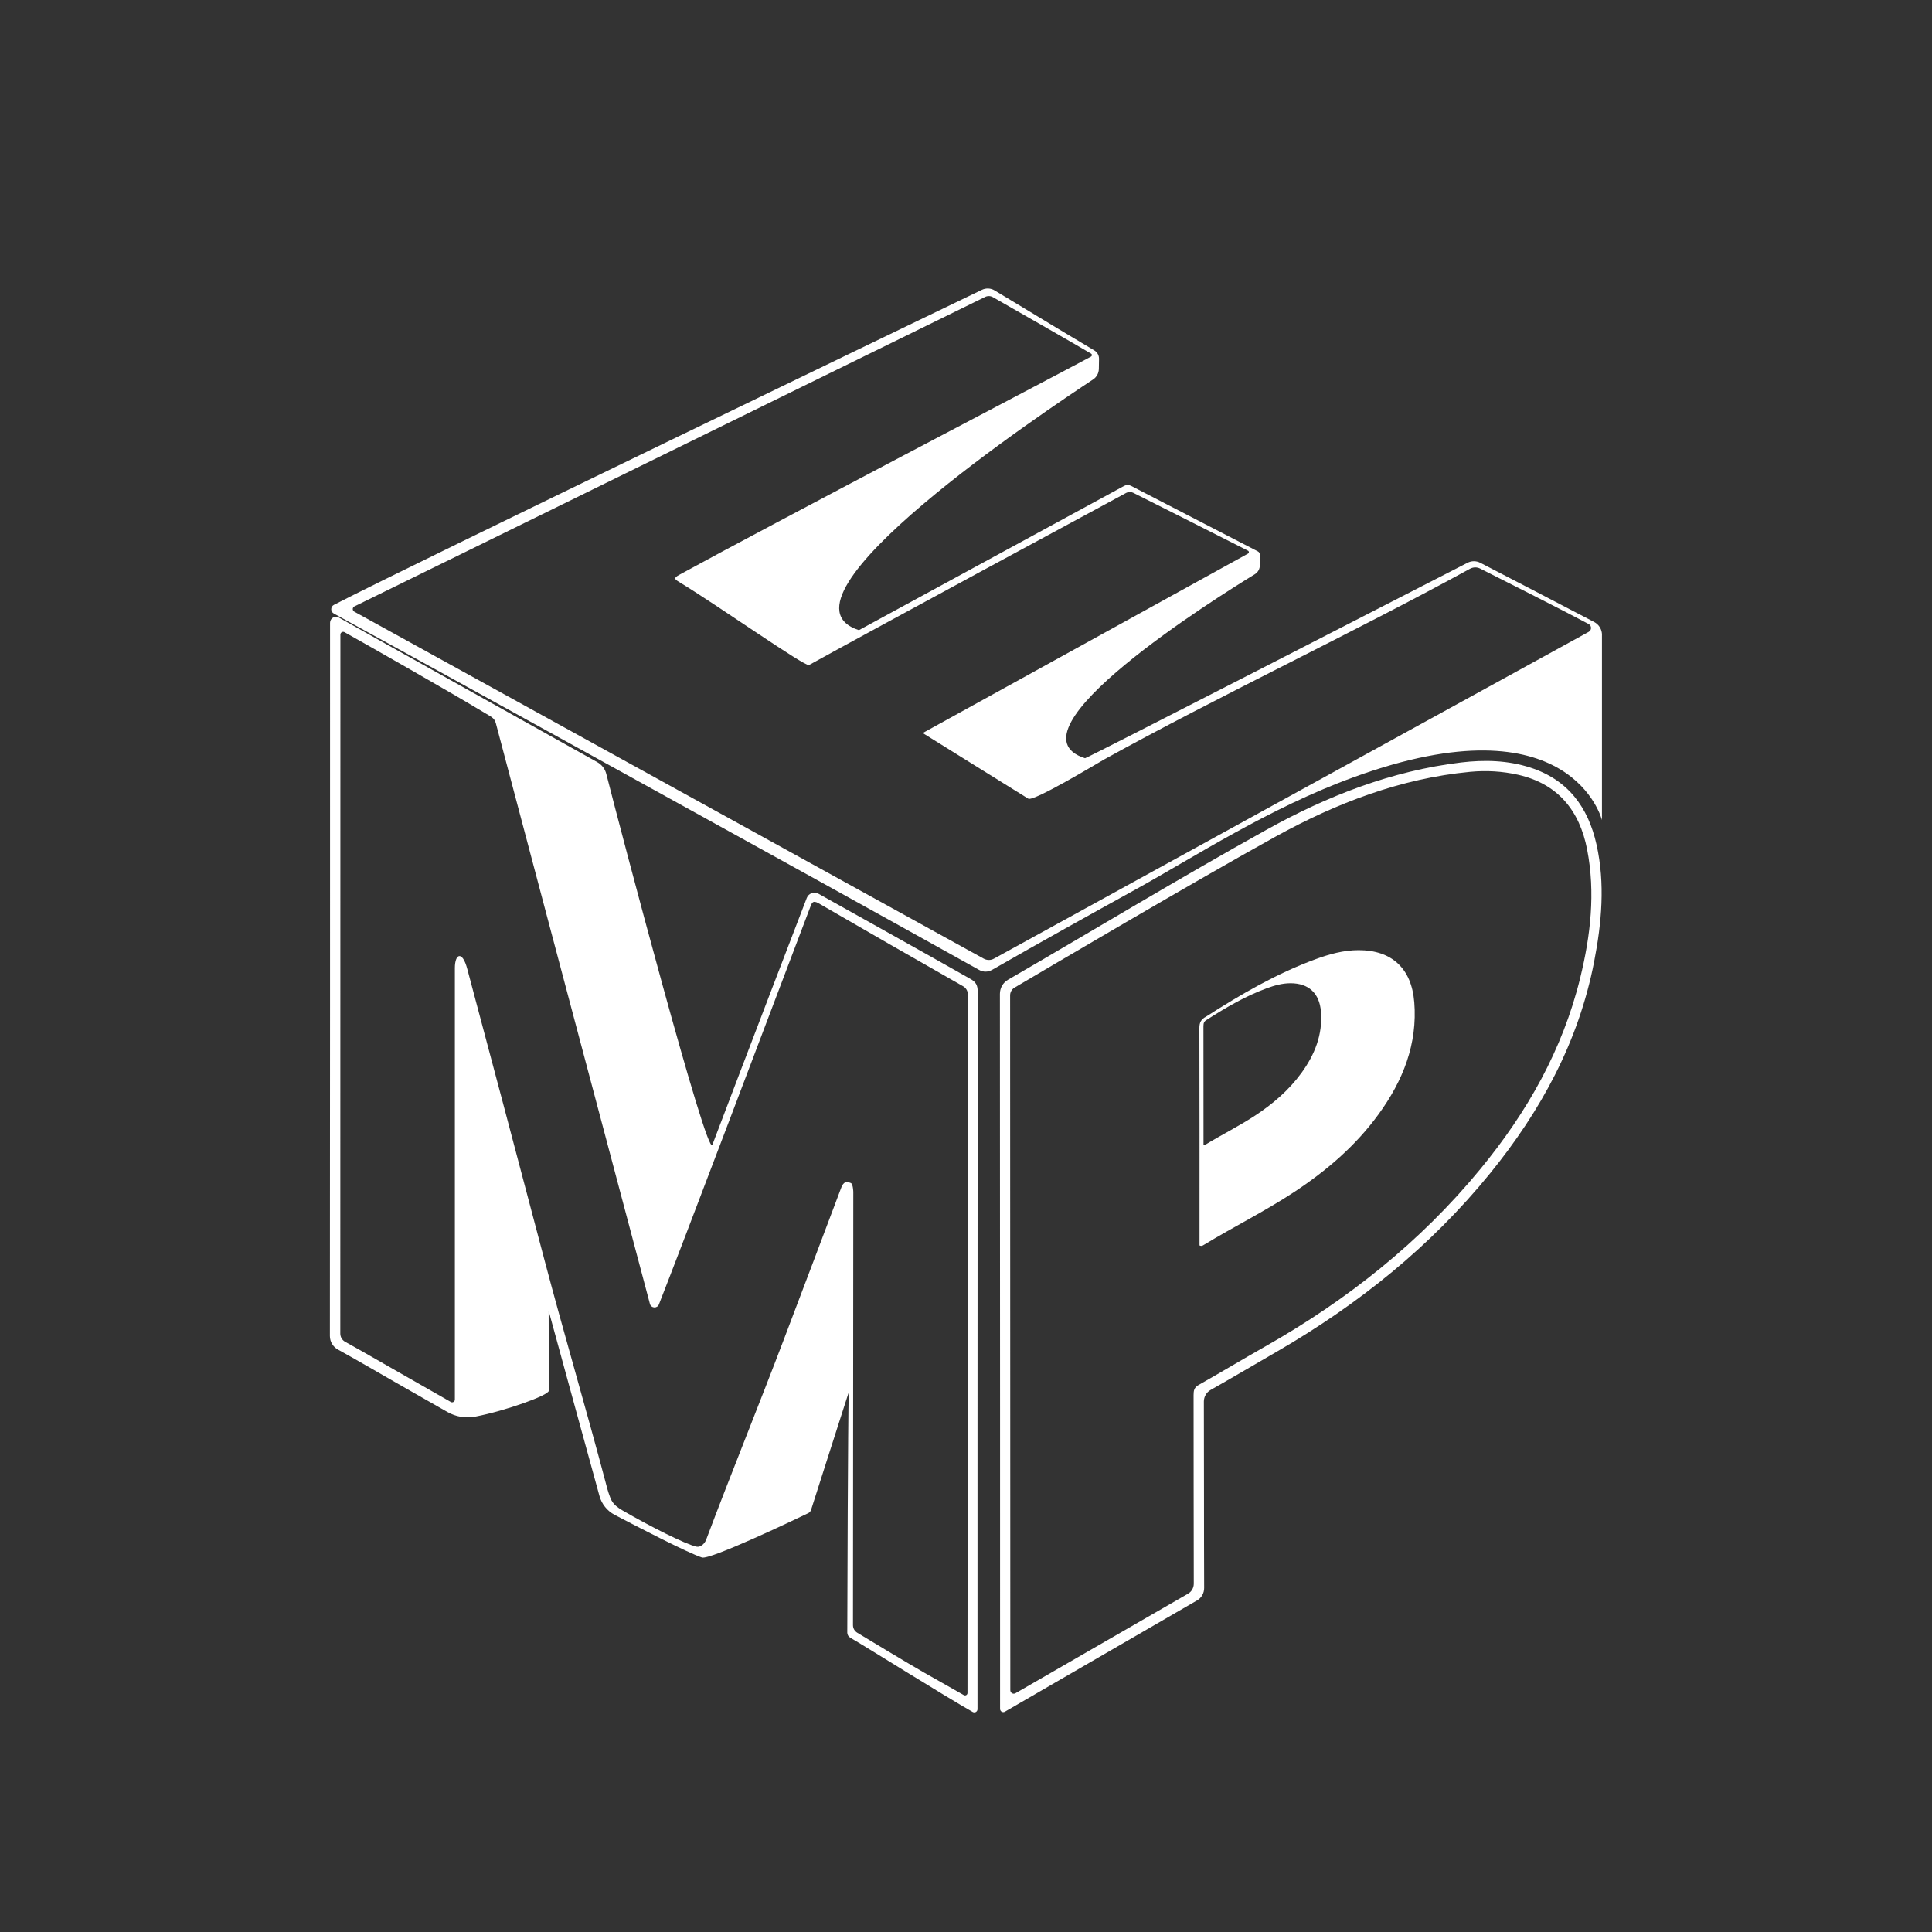 <?xml version="1.0" encoding="UTF-8"?>
<svg
  id="Layer_1"
  data-name="Layer 1"
  xmlns="http://www.w3.org/2000/svg"
  version="1.1" viewBox="0 -80 600 600"
  class='test_logo'
>
  <rect x="0" y="-80" width="600" height="600" fill="#333333" stroke="none"/>
  <defs>
    <style>
      .test_logo {
        width: 200px;
        height: 200px;
        animation: rotateSvg 2s cubic-bezier(0.25, 1, 0.5, 1) infinite;
      }
      
      @keyframes moveM {
        0%, 50%, 100% { transform: translate(0, 0); }
        25% { transform: translate(-50px, 20px); }
        75% { transform: translate(-50px, 20px); }
      }
      
      @keyframes moveE {
        0%, 50%, 100% { transform: translate(0, 0); }
        25% { transform: translate(0, -50px); }
        75% { transform: translate(0, -50px); }
      }
      
      @keyframes moveP {
        0%, 50%, 100% { transform: translate(0, 0); }
        25% { transform: translate(50px, 20px); }
        75% { transform: translate(50px, 20px); }
      }
      
      @keyframes rotateSvg {
        0%, 50% { transform: rotate(0deg); }
        100% { transform: rotate(360deg); }
      }
      
      .latter_m {
        animation: moveM 4s cubic-bezier(0.25, 1, 0.5, 1) infinite;
      }
      
      .latter_e {
        animation: moveE 4s cubic-bezier(0.25, 1, 0.5, 1) infinite;
      }
      
      .latter_p {
        animation: moveP 4s cubic-bezier(0.25, 1, 0.5, 1) infinite;
      }
      
      .latter_m , .latter_e, .latter_p {
        fill: white;
      }
    </style>
  </defs>
  <g>
    <path class="header_little_logo_path latter_m" d="M170.33,323.58c.13.55.05,27.77.09,28.33.1,1.37-13.3,6.21-22.85,8.04-2.97.57-6.04.04-8.67-1.47-5.29-3.04-10.6-6.03-15.89-9.06-6.02-3.44-12-6.96-18.07-10.31-1.53-.84-2.49-2.44-2.49-4.19.06-69.26.05-138.52.05-207.78v-13.72c0-1.43,1.52-2.34,2.76-1.63,5.45,3.11,67.71,37.91,80.23,44.9,1.4.78,2.41,2.1,2.8,3.65,4.39,17.3,31.3,119.52,32.94,115.2,11.46-30.22,25.42-66.53,29.32-76.67.56-1.45,2.27-2.07,3.63-1.31,8.16,4.55,33.7,18.8,47.24,26.48,1.6.91,2.2,1.9,2.2,3.79-.05,69.63-.05,206.19-.05,222.97,0,.76-.81,1.24-1.48.87-8.23-4.62-32.99-20.16-38.05-23.08-.57-.33-.91-.92-.91-1.58.02-10.04.2-65.79.45-74.56,0-.2-11.69,36.43-11.69,36.43-.14.46-.46.84-.9,1.05-4.53,2.18-30.53,14.58-33.01,13.76-4.5-1.49-19.99-9.52-27.1-13.25-2.32-1.22-4.01-3.33-4.71-5.85-5.36-19.47-29.27-106.37-40.75-149.71-.16-.59,15.83,51.19,24.9,88.66ZM139.96,355.39c.57.33,1.3-.08,1.3-.74,0-8.16,0-47.28,0-67.02,0-22.33,0-44.65,0-66.98,0-4.55,2.35-5.54,3.89.39,3.74,13.97,7.46,27.95,11.16,41.93,4.25,16.04,8.48,32.08,12.72,48.12,6.18,23.39,13.13,46.87,19.31,70.26.1.4.31,1.28.67,2.32.79,2.22,1.02,3.48,4.33,5.41,8.27,4.81,19.51,10.5,22.96,11.25,1.24.27,2.53-.92,2.98-2.11,7.66-20.35,16.52-42.12,24.23-62.45,5.88-15.51,11.76-31.02,17.6-46.55.58-1.54,1.16-2.68,3.11-1.83.71.26.78,2.75.78,2.75l-.1,134.56c0,.96.49,1.85,1.32,2.35,3.88,2.35,15.35,9.29,20.79,12.4,4.04,2.3,8.09,4.59,12.31,6.98.5.29,1.14-.07,1.14-.65.04-14.58.08-148.73.11-216.98,0-1.04-.56-1.99-1.46-2.51-15-8.53-29.96-17.11-44.89-25.77-1.82-1.06-2.11-.09-2.61,1.23-13.51,35.65-40.02,105.68-46.98,123.35-.52,1.32-2.42,1.21-2.79-.16-3.25-12.2-12.68-47.75-17.78-66.95-10.03-37.78-20.08-75.55-30.06-113.34-.46-1.74-1.5-2.06-3.53-3.29-10.58-6.4-36.75-21.28-43.47-25.03-.58-.32-1.29.09-1.29.75,0,15.45,0,149.02-.03,217.07,0,1.08.58,2.05,1.53,2.57,5.57,3.08,11.07,6.28,16.6,9.44,5.27,3.01,10.54,6.01,16.15,9.21Z" />
    <path class="header_little_logo_path latter_e" d="M110.07,108.32L305.93,12.22c.77-.38,1.66-.36,2.4.06,5.17,2.95,25.9,14.79,30.5,17.53.37.22.35.74-.03.95-11.77,6.35-99.63,52.27-127.89,67.78-1.79.98-1.42,1.34.02,2.21,12.12,7.34,39.14,26.43,40.32,25.78,21.68-11.98,89.21-48.44,98.52-53.47.68-.37,1.48-.37,2.17-.02,4.8,2.41,24.13,12.12,35.62,17.97.38.2.39.72,0,.93-29.44,16.24-71.7,39.55-101,55.71,2.93,1.79,21.95,13.7,32.77,20.38,1.64,1.02,21.85-11.22,23.6-12.19,34.8-19.27,78.47-39.93,113.57-59.2,1.01-.55,2.18-.58,3.2-.06,7.22,3.63,27.01,13.62,33.68,17.22.97.52.97,1.89,0,2.43-20.39,11.22-167.83,92.23-184.72,101.5-1,.55-2.18.53-3.18-.02L110.03,109.95c-.65-.36-.63-1.3.04-1.63ZM497.51,117.17c0-1.69-.94-3.23-2.43-4.01-7.27-3.79-28.72-14.98-35.35-18.38-1.27-.65-2.73-.66-3.99,0-15.65,8.04-118.38,60.82-118.77,60.69-25.83-8.2,41.41-50.23,52.71-57.13.99-.6,1.58-1.67,1.58-2.83v-3.26c0-.42-.23-.81-.61-1.01l-39.42-20.37c-.67-.34-1.46-.33-2.12.03l-82.37,44.8c-29.95-9.7,58.99-68.76,72.72-77.85,1.12-.74,1.78-1.97,1.8-3.32l.05-3.09c.02-1.07-.53-2.06-1.45-2.61-2.33-1.39-7.03-4.2-11.27-6.74-5.7-3.42-15.55-9.38-19.69-11.89-1.2-.73-2.69-.8-3.96-.19-19.71,9.5-176.77,85.2-201.24,97.83-1.1.57-1.1,2.11-.02,2.7,19.65,10.72,149.44,82.26,200.33,110.64q2.09,1.17,4.23-.06c14.68-8.42,29.99-16.93,44.96-25.19,17.38-9.59,40.94-25.01,67.16-34.55,67.68-24.64,77.14,13.3,77.14,13.3v-57.53Z" />
    <path class="header_little_logo_path latter_p" d="M495.82,182.32c-2.6-11.7-8.95-20.2-20.59-23.95-7.04-2.27-14.27-2.44-21.48-1.58-21.55,2.59-41.54,10.4-60.35,20.86-27.05,15.04-53.55,31.09-80.34,46.61-1.57.91-2.53,2.55-2.53,4.39.06,69.18.05,205.11.05,222.05,0,.79.83,1.27,1.5.88,7.65-4.41,42.14-24.44,59.69-34.57,1.37-.79,2.2-2.26,2.19-3.86-.08-19.29-.02-38.59-.09-57.88,0-1.49.79-2.86,2.07-3.59,7-3.96,13.93-8.06,20.89-12.09,25.1-14.56,47.48-32.49,65.95-55.22,15.72-19.35,27.45-40.8,32.29-65.69,2.34-12.05,3.45-24.21.75-36.37ZM490.74,223.73c-5.47,22.33-16.53,41.72-30.93,59.24-18.74,22.81-41.41,40.75-66.87,55.18-6.94,3.93-13.77,8.06-20.71,11.97-1.39.79-1.55,1.75-1.55,3.13.03,19.52,0,39.05.06,58.57,0,1.28-.67,2.47-1.78,3.11-15.53,8.98-46.26,26.69-53.6,30.92-.72.42-1.6-.12-1.6-.96l-.06-215.77c0-.99.52-1.91,1.38-2.41,8.71-5.15,56.64-33.42,81.13-46.93,18.77-10.35,38.72-18.02,60.31-20.08,5.03-.48,10.02-.2,14.94.91,12.3,2.79,19.08,11.05,21.44,23.22,2.61,13.44,1.06,26.77-2.16,39.89Z" />
    <path class="header_little_logo_path latter_p" d="M439.2,231.14c-.84-10.37-6.95-16.07-17.28-16.06-4.68,0-9.13,1.25-13.47,2.85-12.09,4.45-23.14,10.9-33.93,17.81-1.59.86-2.05,1.86-2.04,3.61.06,21.73.04,43.46.04,65.19v2.24c.66.31,1,.03,1.34-.17,9.22-5.61,18.92-10.41,27.95-16.35,10.1-6.64,19.19-14.4,26.33-24.24,7.55-10.39,12.13-21.75,11.07-34.88ZM404.17,253.21c-3.91,5.38-8.88,9.62-14.4,13.25-4.94,3.25-10.24,5.87-15.28,8.94-.18.11-.37.26-.73.09v-1.23c0-11.88.01-23.76-.02-35.64,0-.96.25-1.5,1.12-1.97,5.9-3.78,11.94-7.31,18.55-9.74,2.38-.87,4.81-1.56,7.37-1.56,5.65,0,8.99,3.11,9.45,8.78.58,7.18-1.93,13.39-6.05,19.07Z" />
  </g>
</svg>